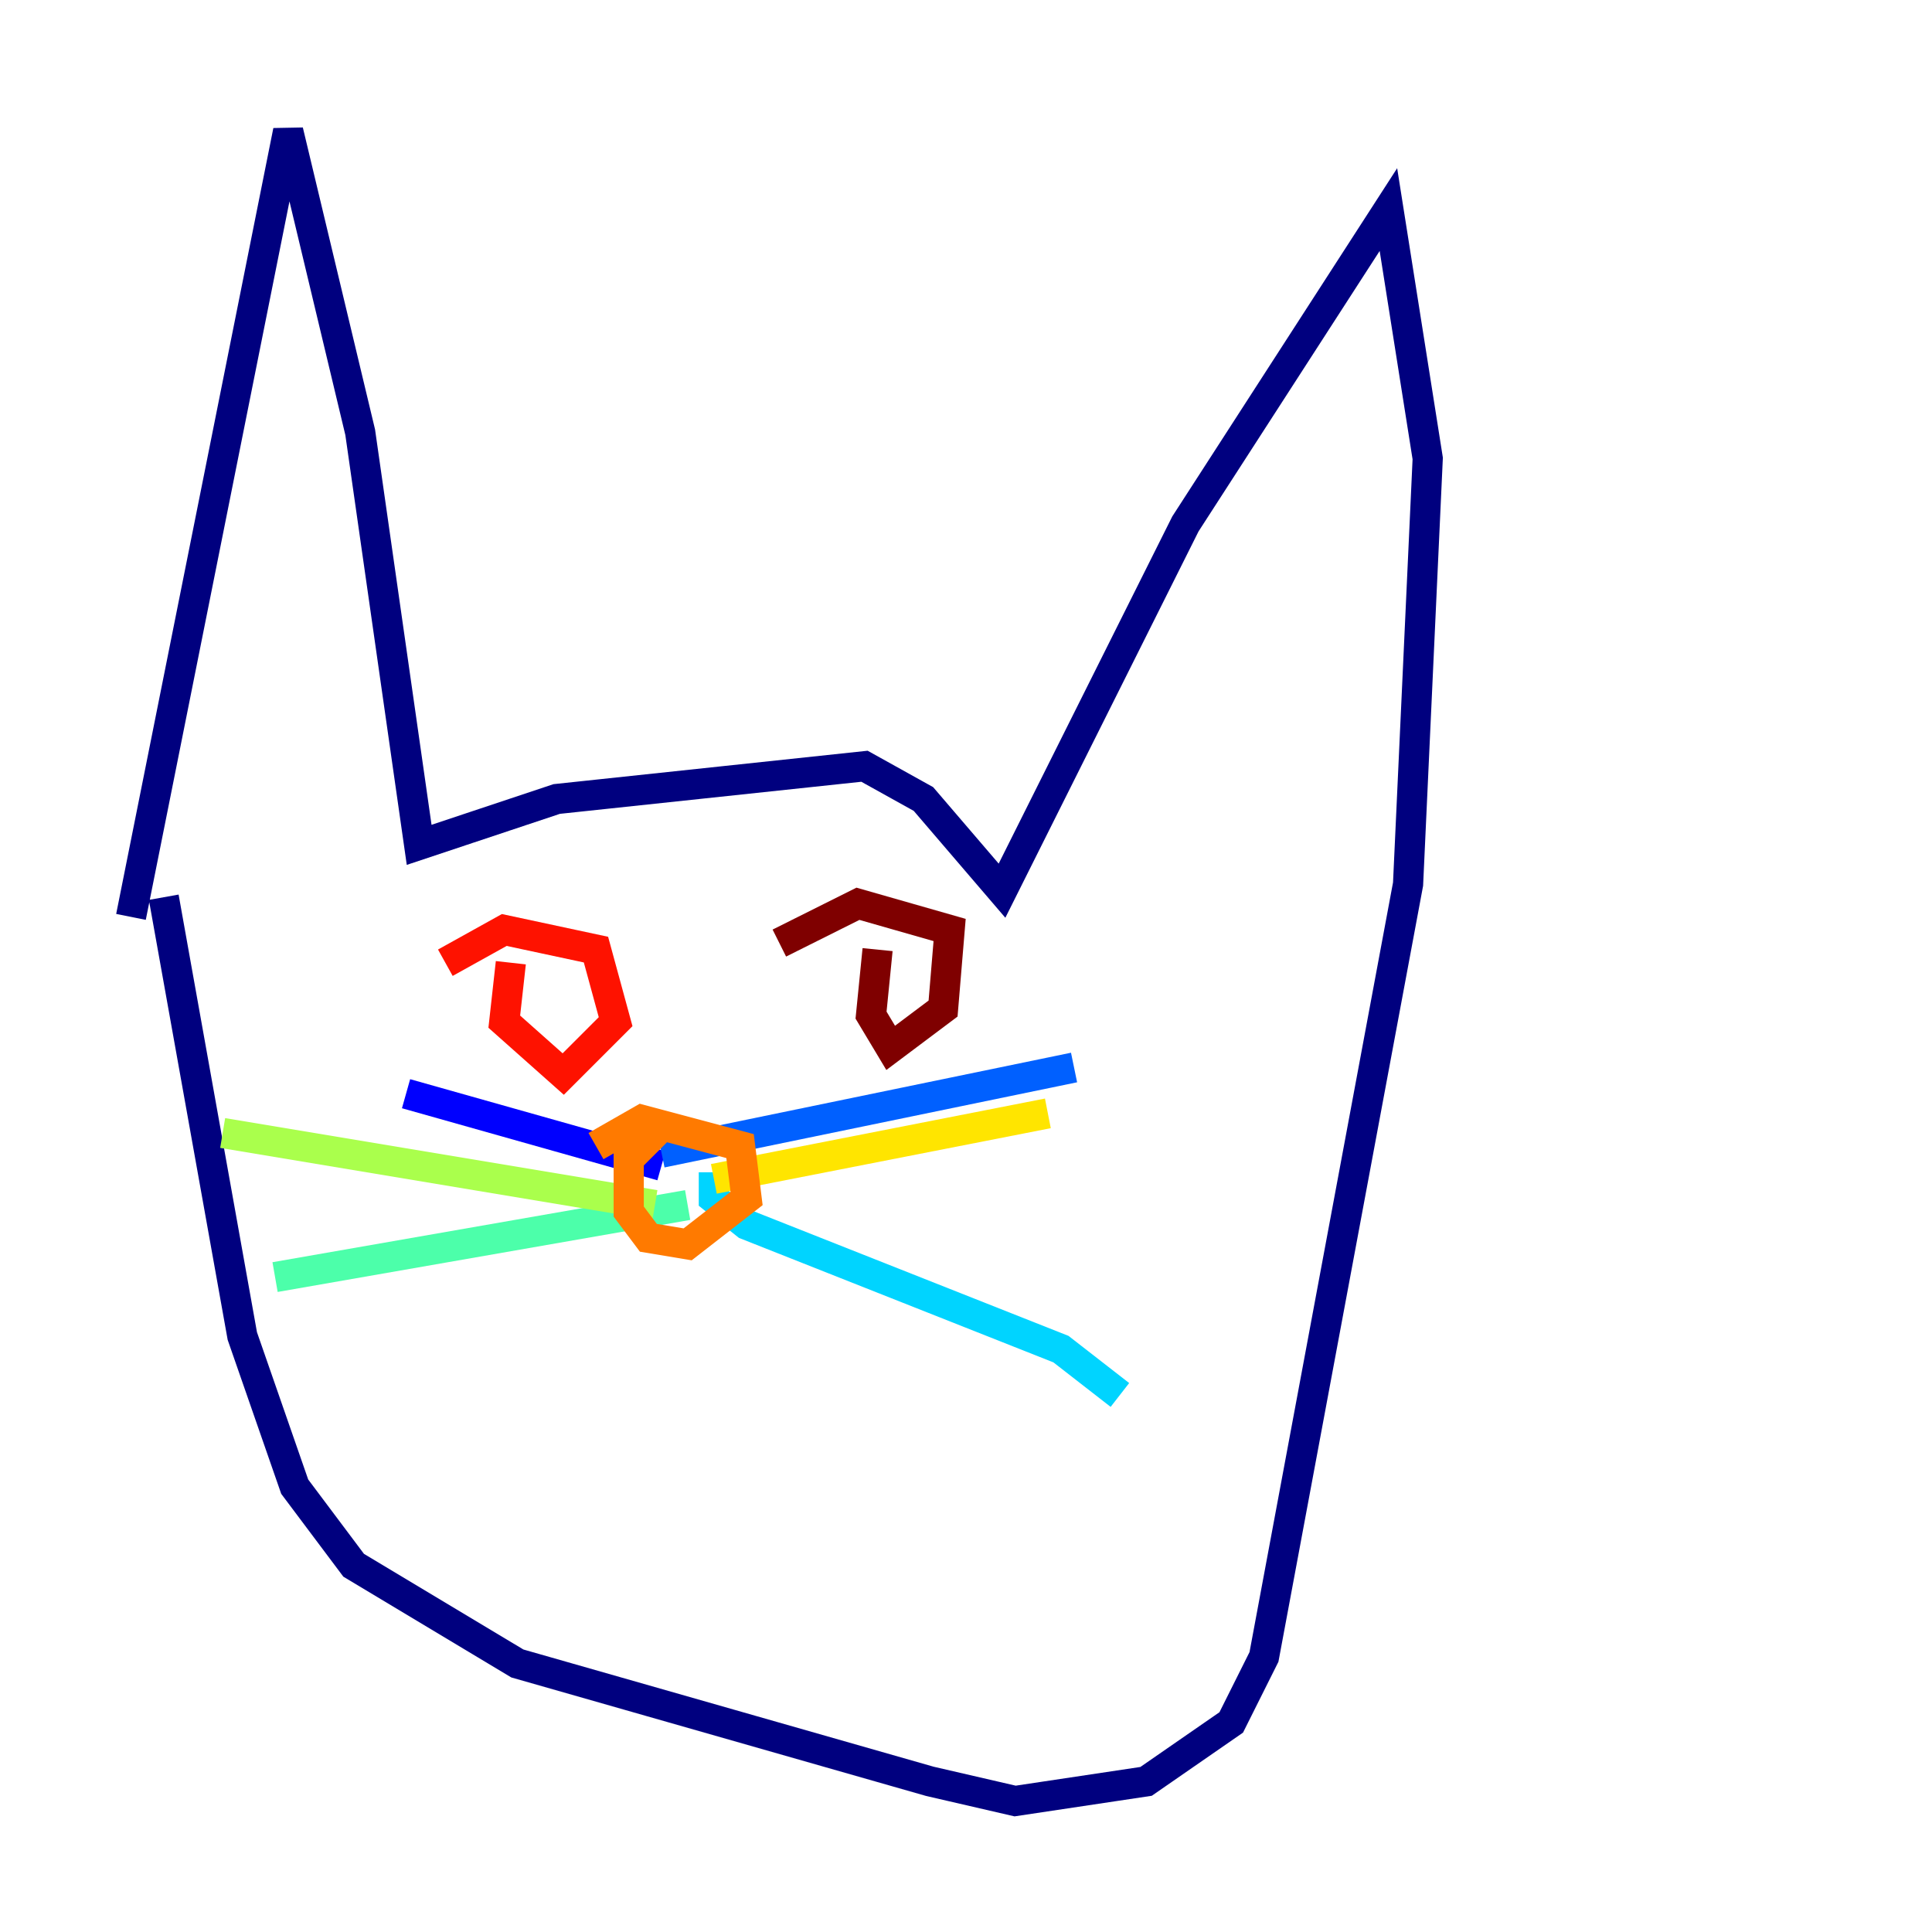 <?xml version="1.0" encoding="utf-8" ?>
<svg baseProfile="tiny" height="128" version="1.2" viewBox="0,0,128,128" width="128" xmlns="http://www.w3.org/2000/svg" xmlns:ev="http://www.w3.org/2001/xml-events" xmlns:xlink="http://www.w3.org/1999/xlink"><defs /><polyline fill="none" points="8.678,60.746 19.091,8.678 23.864,28.637 27.77,55.973 36.881,52.936 57.275,50.766 61.18,52.936 66.386,59.01 78.536,34.712 91.986,13.885 94.59,30.373 93.288,58.576 83.742,109.776 81.573,114.115 75.932,118.02 67.254,119.322 61.614,118.02 34.278,110.21 23.43,103.702 19.525,98.495 16.054,88.515 10.848,59.444" stroke="#00007f" stroke-width="2" /><polyline fill="none" points="43.824,77.234 26.902,72.461" stroke="#0000fe" stroke-width="2" /><polyline fill="none" points="43.824,76.366 71.159,70.725" stroke="#0060ff" stroke-width="2" /><polyline fill="none" points="47.295,77.668 47.295,79.403 49.464,81.139 70.291,89.383 74.197,92.42" stroke="#00d4ff" stroke-width="2" /><polyline fill="none" points="45.559,79.837 18.224,84.61" stroke="#4cffaa" stroke-width="2" /><polyline fill="none" points="43.39,79.837 14.752,75.064" stroke="#aaff4c" stroke-width="2" /><polyline fill="none" points="47.295,78.102 69.424,73.763" stroke="#ffe500" stroke-width="2" /><polyline fill="none" points="43.824,74.63 41.654,76.8 41.654,80.271 42.956,82.007 45.559,82.441 49.464,79.403 49.031,75.932 42.522,74.197 39.485,75.932" stroke="#ff7a00" stroke-width="2" /><polyline fill="none" points="33.844,63.783 33.41,67.688 37.315,71.159 40.786,67.688 39.485,62.915 33.41,61.614 29.505,63.783" stroke="#fe1200" stroke-width="2" /><polyline fill="none" points="58.142,62.915 57.709,67.254 59.01,69.424 62.481,66.82 62.915,61.614 56.841,59.878 51.634,62.481" stroke="#7f0000" stroke-width="2" /></svg>